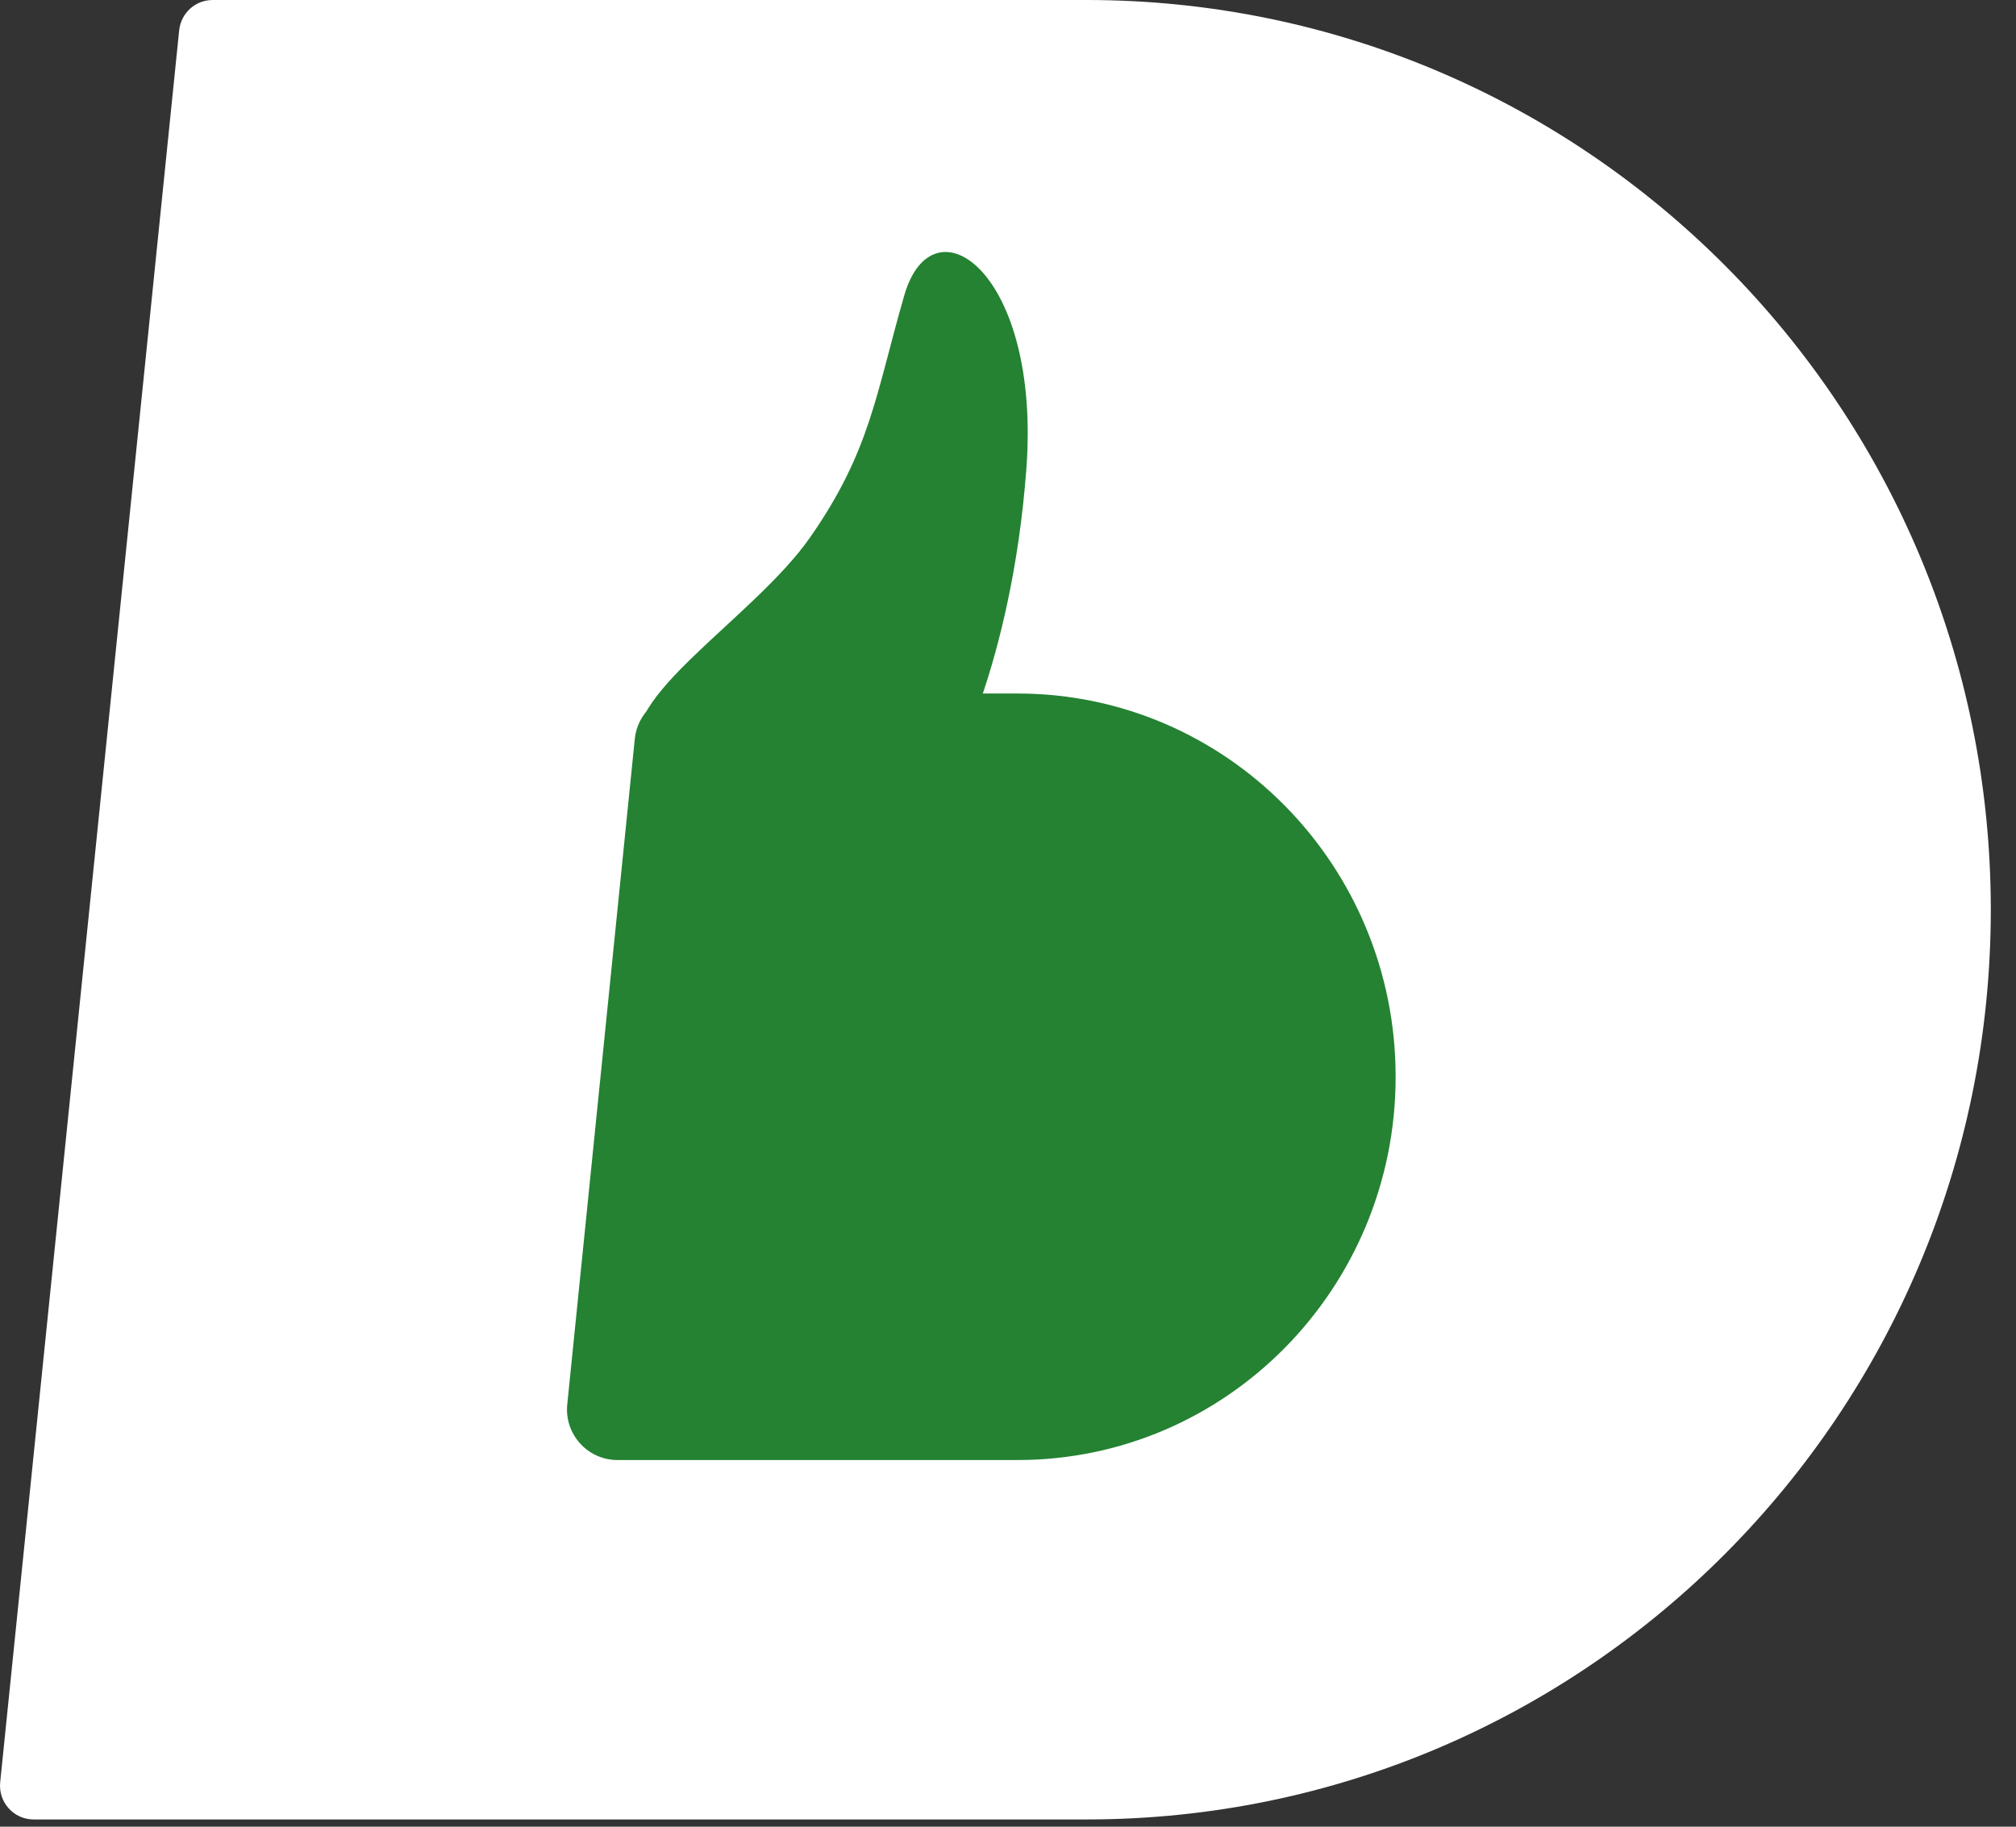 <svg width="32" height="29" viewBox="0 0 32 29" fill="none" xmlns="http://www.w3.org/2000/svg">
<rect x="0" y="0" width="32" height="29" fill="#333333" stroke="none"/>
<path d="M31.6 14.443C31.6 22.419 25.174 28.885 17.247 28.885C13.406 28.885 3.112 28.885 0.534 28.885C0.216 28.885 -0.029 28.61 0.003 28.294L2.844 0.482C2.872 0.208 3.1 0 3.375 0C5.446 0 13.655 0 17.247 0C25.174 0 31.6 6.466 31.6 14.443Z" fill="white"/>
<path d="M22.153 17.094C22.153 20.455 19.466 23.179 16.151 23.179C14.774 23.179 11.411 23.179 9.802 23.179C9.327 23.179 8.956 22.768 9.004 22.296L10.076 11.731C10.117 11.322 10.461 11.01 10.873 11.01C12.168 11.01 14.866 11.01 16.151 11.01C19.466 11.01 22.153 13.734 22.153 17.094Z" fill="#248232"/>
<path d="M16.291 7.451C16.527 4.318 14.807 3.116 14.353 4.691C13.899 6.266 13.817 7.158 12.857 8.534C11.965 9.811 9.742 11.112 10.186 11.954C10.63 12.796 15.053 12.32 15.053 12.32C15.053 12.32 16.055 10.585 16.291 7.451Z" fill="#248232"/>
</svg>
